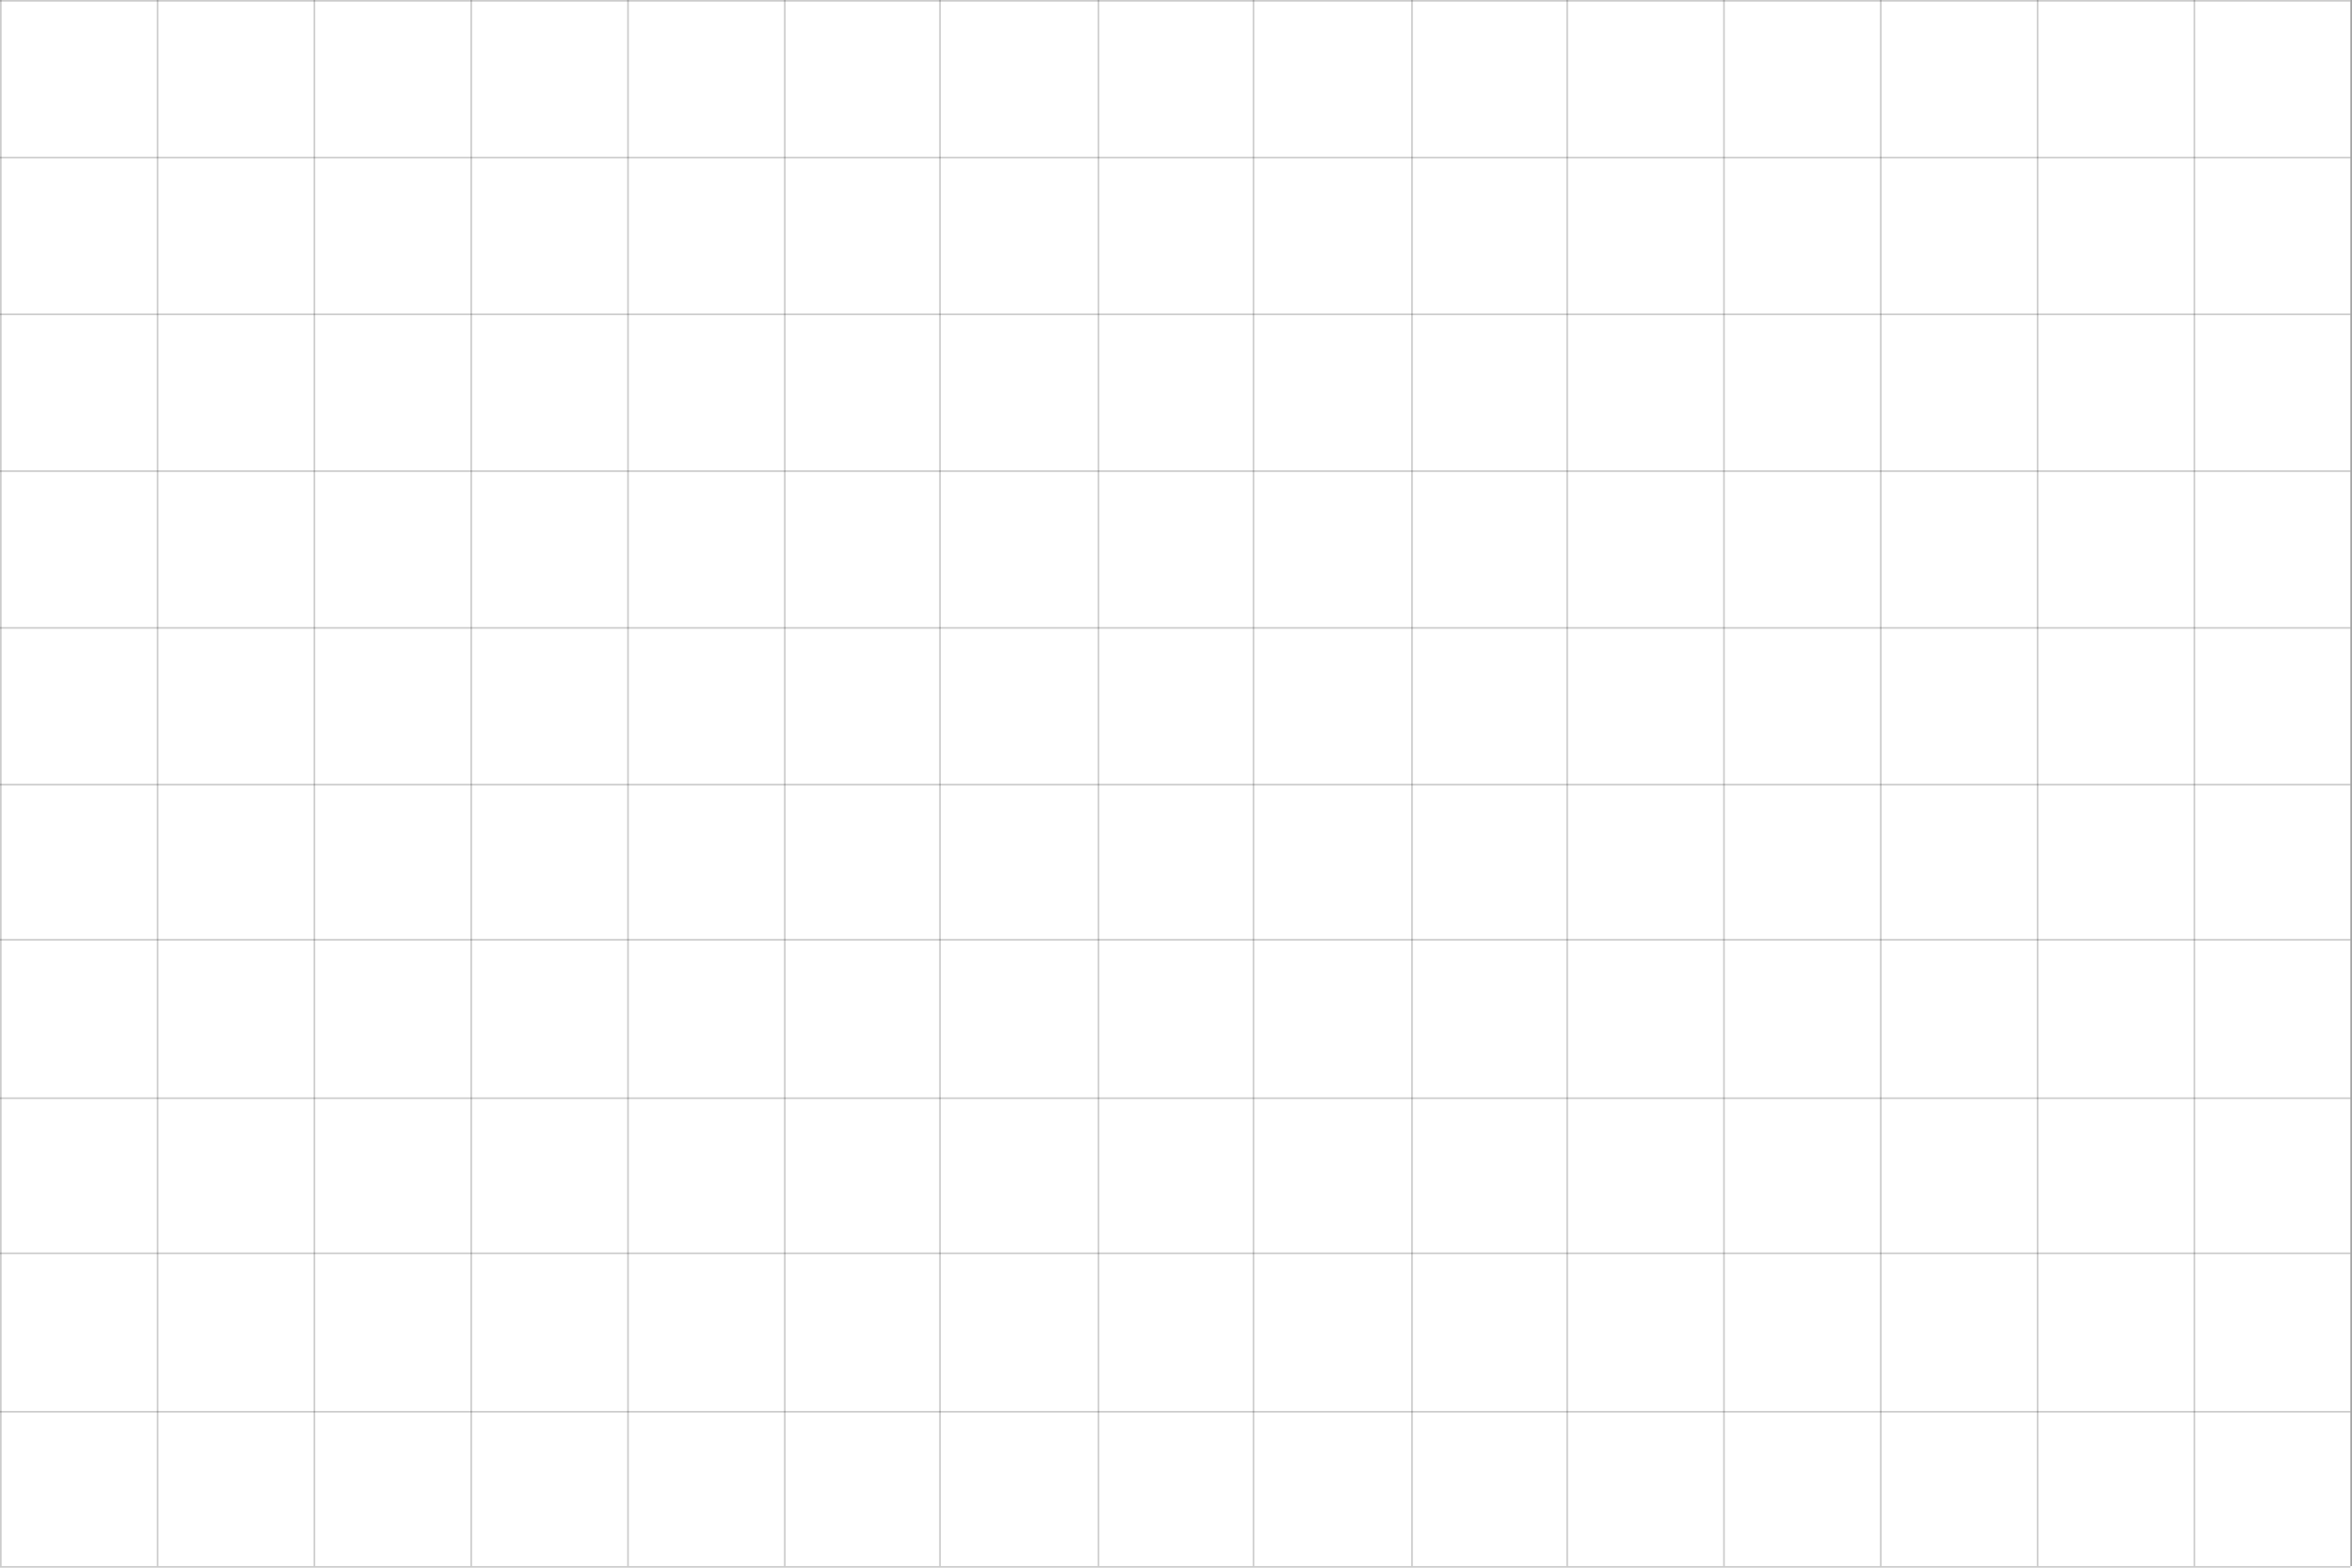 <svg width="1440" height="960" viewBox="0 0 1440 960" fill="none" xmlns="http://www.w3.org/2000/svg">
<line x1="0.5" y1="2.18557e-08" x2="0.5" y2="959" stroke="black" stroke-opacity="0.2"/>
<line x1="1439" y1="0.5" y2="0.5" stroke="black" stroke-opacity="0.2"/>
<line x1="1439" y1="96.5" y2="96.5" stroke="black" stroke-opacity="0.2"/>
<line x1="1439" y1="192.5" y2="192.5" stroke="black" stroke-opacity="0.2"/>
<line x1="1439" y1="288.5" y2="288.5" stroke="black" stroke-opacity="0.2"/>
<line x1="1439" y1="384.5" y2="384.5" stroke="black" stroke-opacity="0.2"/>
<line x1="1439" y1="480.5" y2="480.5" stroke="black" stroke-opacity="0.2"/>
<line x1="1439" y1="575.5" y2="575.5" stroke="black" stroke-opacity="0.2"/>
<line x1="1439" y1="672.5" y2="672.5" stroke="black" stroke-opacity="0.2"/>
<line x1="1439" y1="767.5" y2="767.5" stroke="black" stroke-opacity="0.2"/>
<line x1="1439" y1="864.5" y2="864.5" stroke="black" stroke-opacity="0.2"/>
<line x1="1439" y1="959.5" y2="959.5" stroke="black" stroke-opacity="0.2"/>
<line x1="96.5" y1="2.18557e-08" x2="96.5" y2="959" stroke="black" stroke-opacity="0.2"/>
<line x1="192.5" y1="2.18557e-08" x2="192.5" y2="959" stroke="black" stroke-opacity="0.2"/>
<line x1="288.5" y1="2.18557e-08" x2="288.5" y2="959" stroke="black" stroke-opacity="0.2"/>
<line x1="384.5" y1="2.18557e-08" x2="384.5" y2="959" stroke="black" stroke-opacity="0.2"/>
<line x1="480.5" y1="2.18557e-08" x2="480.5" y2="959" stroke="black" stroke-opacity="0.2"/>
<line x1="575.5" y1="2.18557e-08" x2="575.5" y2="959" stroke="black" stroke-opacity="0.2"/>
<line x1="672.5" y1="2.18557e-08" x2="672.5" y2="959" stroke="black" stroke-opacity="0.2"/>
<line x1="767.5" y1="2.18557e-08" x2="767.5" y2="959" stroke="black" stroke-opacity="0.2"/>
<line x1="864.5" y1="2.18557e-08" x2="864.5" y2="959" stroke="black" stroke-opacity="0.2"/>
<line x1="959.5" y1="2.18557e-08" x2="959.5" y2="959" stroke="black" stroke-opacity="0.2"/>
<line x1="1055.5" y1="2.18557e-08" x2="1055.5" y2="959" stroke="black" stroke-opacity="0.2"/>
<line x1="1151.5" y1="2.18557e-08" x2="1151.5" y2="959" stroke="black" stroke-opacity="0.2"/>
<line x1="1247.5" y1="2.18557e-08" x2="1247.5" y2="959" stroke="black" stroke-opacity="0.2"/>
<line x1="1343.5" y1="2.18557e-08" x2="1343.5" y2="959" stroke="black" stroke-opacity="0.2"/>
<line x1="1439.5" y1="2.18557e-08" x2="1439.5" y2="959" stroke="black" stroke-opacity="0.2"/>
<line x1="1439.5" y1="2.18557e-08" x2="1439.5" y2="959" stroke="black" stroke-opacity="0.2"/>
</svg>
